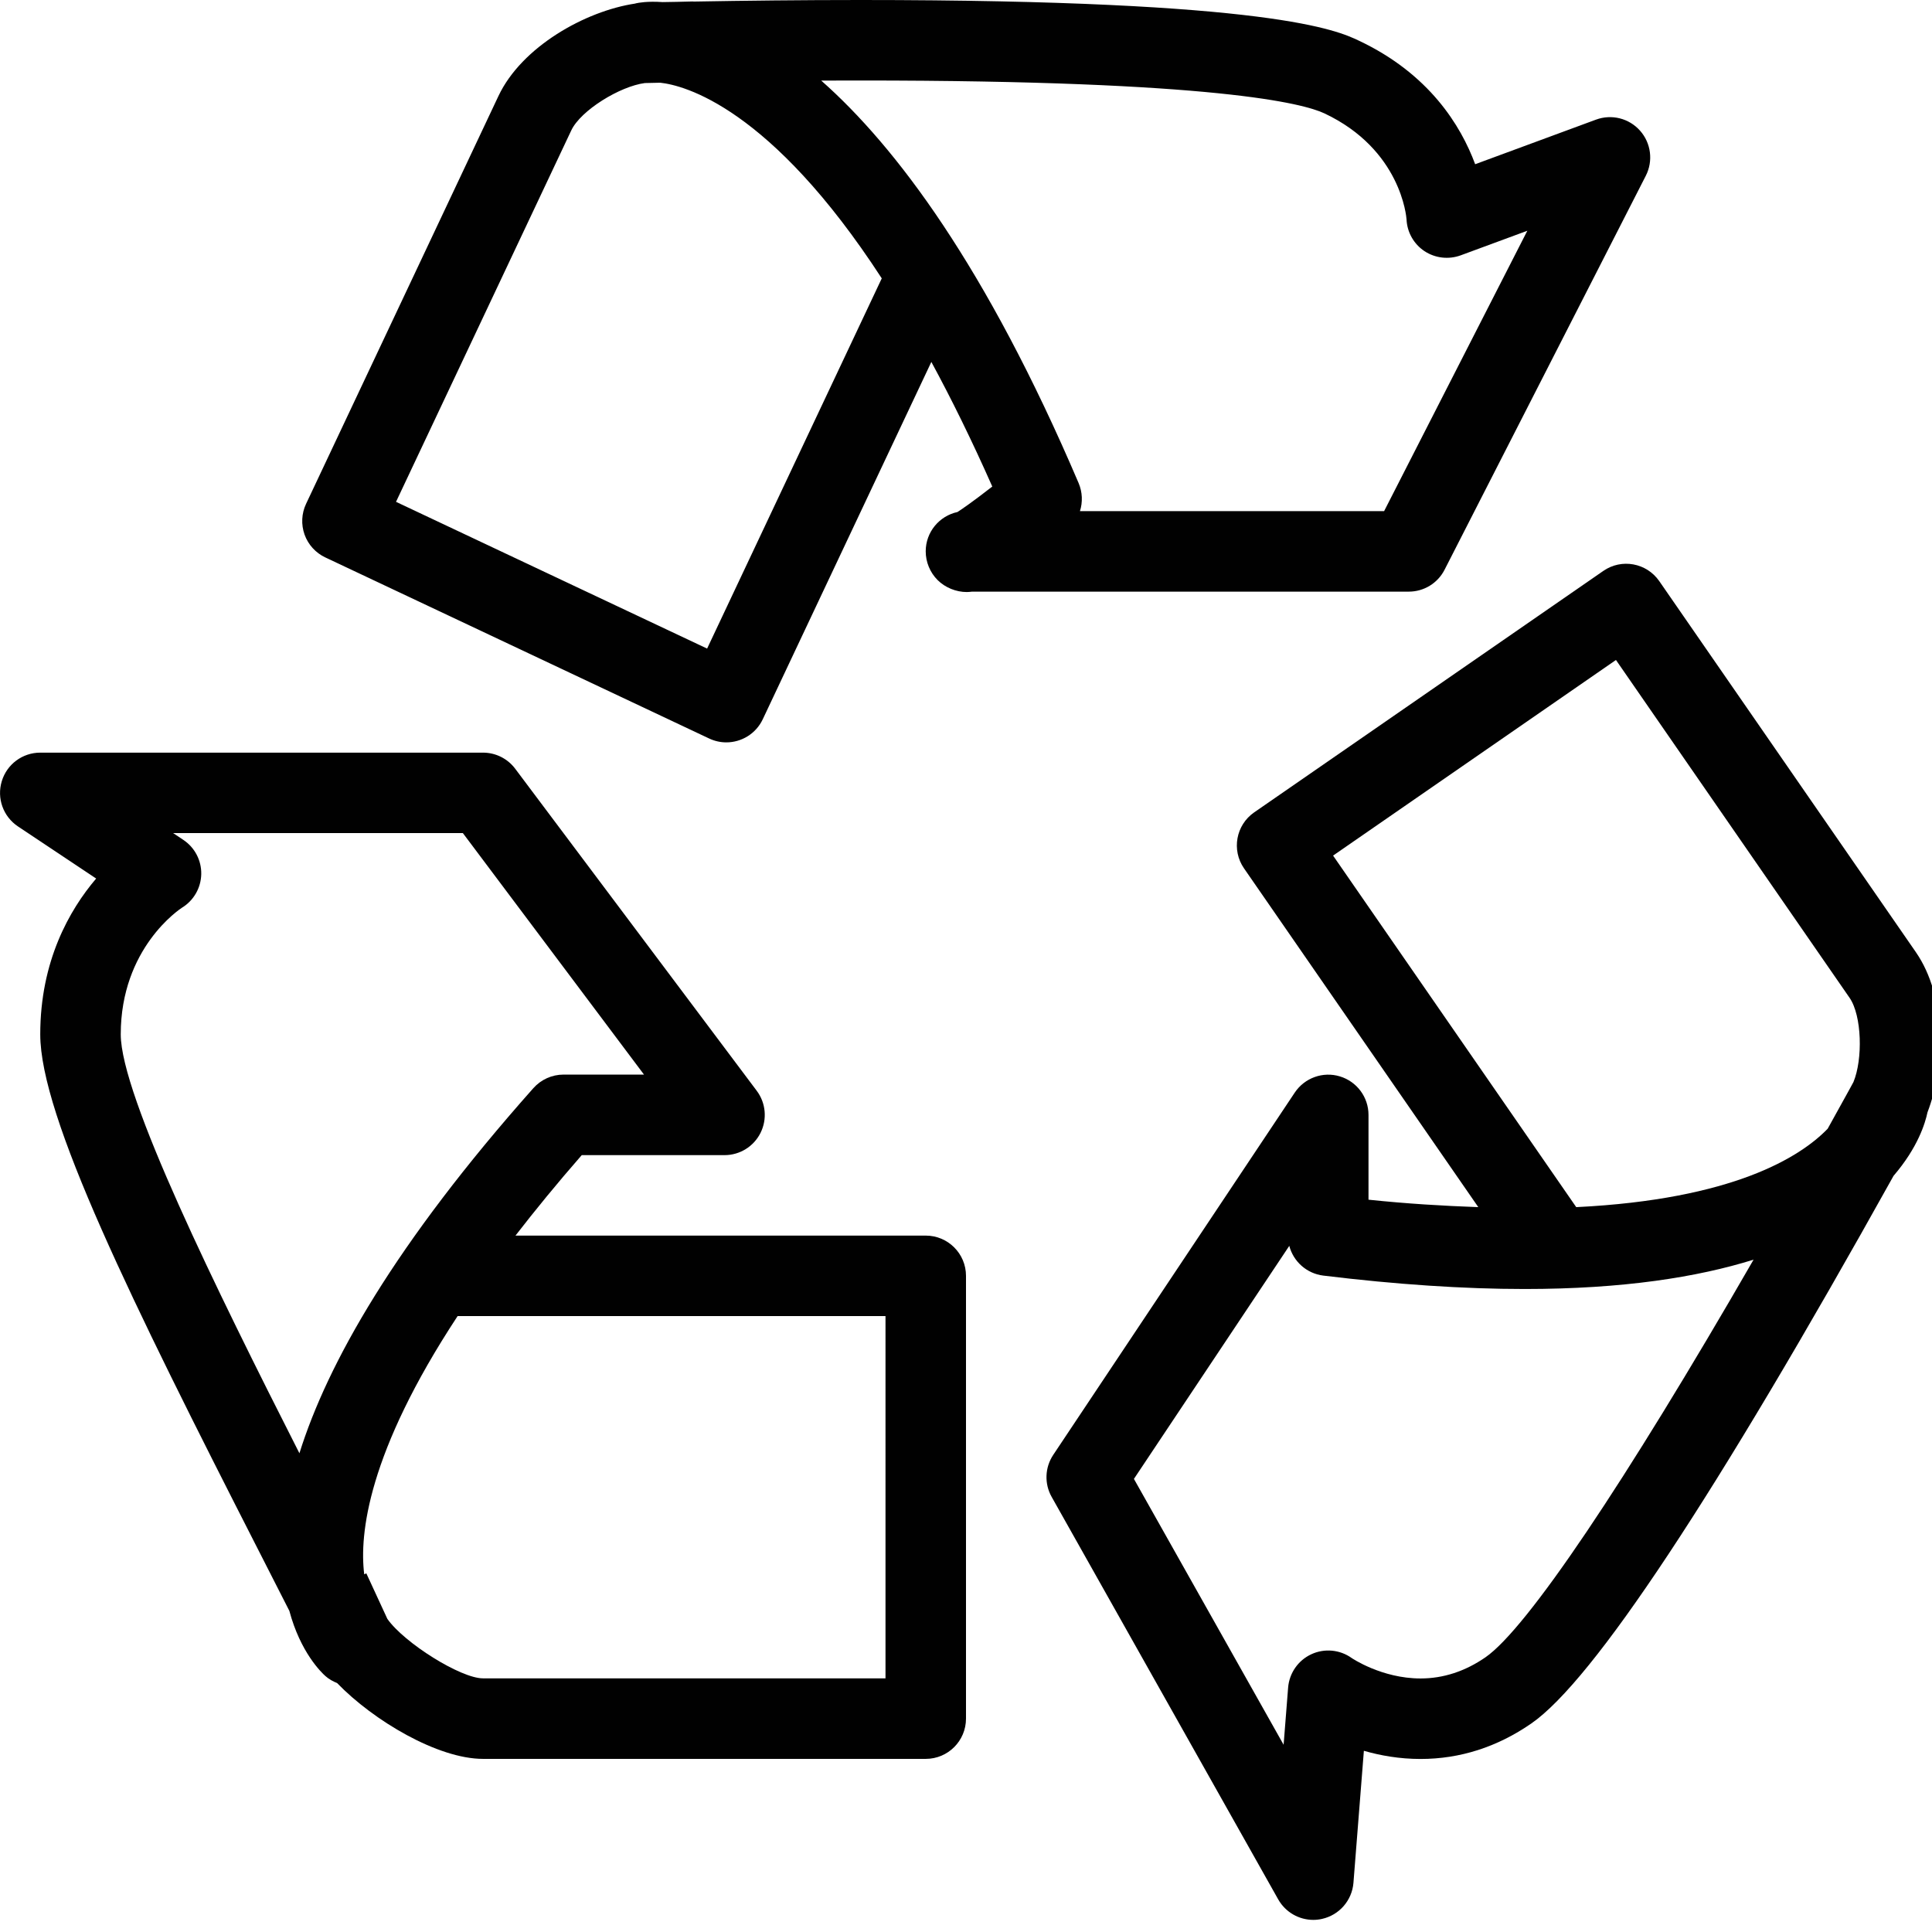 <?xml version="1.0" encoding="utf-8"?>
<!-- Generator: Adobe Illustrator 17.0.0, SVG Export Plug-In . SVG Version: 6.00 Build 0)  -->
<!DOCTYPE svg PUBLIC "-//W3C//DTD SVG 1.1//EN" "http://www.w3.org/Graphics/SVG/1.1/DTD/svg11.dtd">
<svg version="1.1" id="Layer_1" xmlns="http://www.w3.org/2000/svg" xmlns:xlink="http://www.w3.org/1999/xlink" x="0px" y="0px"
	 width="48px" height="48px" viewBox="0 0 48 48" enable-background="new 0 0 48 48" xml:space="preserve">
<g>
	<path fill="#010101" d="M23,30.698H12.807c0.488-0.63,1.029-1.293,1.646-1.999h3.548c0.378,0,0.725-0.214,0.894-0.553
		s0.133-0.744-0.095-1.047l-6-8c-0.189-0.252-0.485-0.4-0.8-0.4H1c-0.44,0-0.83,0.289-0.956,0.711
		c-0.128,0.422,0.035,0.877,0.402,1.122l1.943,1.295C1.723,22.61,1,23.88,1,25.699c0,2.033,2.252,6.605,5.434,12.841l0.755,1.482
		c0.276,1.031,0.794,1.529,0.898,1.621c0.086,0.076,0.185,0.131,0.288,0.172c0.908,0.939,2.508,1.884,3.625,1.884h11
		c0.552,0,1-0.447,1-1.001v-11C24,31.146,23.552,30.698,23,30.698z M3,25.699c0-2.147,1.468-3.112,1.522-3.148
		C4.813,22.373,4.993,22.059,5,21.718s-0.161-0.662-0.445-0.851l-0.252-0.168v-0.001H11.5l4.5,6h-2
		c-0.286,0-0.558,0.123-0.748,0.336c-3.445,3.876-5.115,6.842-5.813,9.072C5.369,32.028,3,27.214,3,25.699z M21.999,41.698h-10
		c-0.552,0-1.955-0.879-2.375-1.477l-0.523-1.132l-0.052,0.024c-0.124-0.994,0.088-3.021,2.32-6.415h10.631V41.698z"/>
	<path fill="#010101" d="M47.597,23.653l-6.373-9.215c-0.315-0.454-0.937-0.569-1.391-0.253l-8.673,5.998
		c-0.454,0.314-0.567,0.937-0.253,1.391l5.821,8.417c-0.866-0.031-1.765-0.084-2.728-0.185v-2.107c0-0.44-0.289-0.829-0.71-0.956
		c-0.42-0.129-0.877,0.036-1.122,0.402l-6,9c-0.209,0.313-0.225,0.717-0.04,1.045l5.629,10c0.18,0.319,0.516,0.509,0.872,0.509
		c0.072,0,0.144-0.008,0.215-0.024c0.43-0.095,0.747-0.459,0.782-0.898l0.259-3.279c0.408,0.118,0.884,0.203,1.408,0.203
		c0.98,0,1.905-0.296,2.751-0.881c1.537-1.063,4.566-5.642,9.001-13.607c0.604-0.703,0.786-1.307,0.843-1.578
		C48.323,26.504,48.372,24.773,47.597,23.653z M36.906,41.175c-0.505,0.349-1.048,0.526-1.613,0.526
		c-0.965,0-1.71-0.507-1.711-0.508c-0.294-0.21-0.678-0.245-1.004-0.093c-0.327,0.152-0.546,0.469-0.575,0.828l-0.112,1.42
		l-3.719-6.605l3.86-5.79c0.101,0.388,0.431,0.688,0.846,0.739c1.81,0.221,3.493,0.333,5.002,0.333c2.443,0,4.291-0.293,5.687-0.729
		C40.368,36.846,37.938,40.461,36.906,41.175z M39.161,29.991l-6.041-8.734l7.028-4.86l5.804,8.393
		c0.307,0.444,0.332,1.525,0.096,2.094l-0.124,0.227l-0.516,0.932C44.729,28.745,43.062,29.799,39.161,29.991z"/>
	<path fill="#010101" d="M35.89,14.155l5-9.789c0.187-0.367,0.13-0.811-0.143-1.119c-0.274-0.309-0.707-0.417-1.094-0.275
		L36.65,4.08c-0.356-0.962-1.146-2.248-2.892-3.071C33.229,0.759,31.621,0,21.378,0c-1.458,0-2.874,0.016-4.16,0.039l0-0.003
		l-0.403,0.01c-0.116,0.002-0.239,0.004-0.352,0.006c-0.382-0.026-0.596,0.016-0.667,0.031c-0.004,0.001-0.007,0.004-0.011,0.005
		c-1.242,0.185-2.824,1.074-3.401,2.297l-4.78,10.133c-0.113,0.24-0.126,0.515-0.037,0.765c0.09,0.249,0.275,0.453,0.515,0.566
		l9.537,4.499c0.138,0.065,0.283,0.096,0.426,0.096c0.375,0,0.734-0.212,0.905-0.573l4.189-8.879
		c0.493,0.909,0.999,1.933,1.514,3.096c-0.517,0.402-0.769,0.571-0.865,0.633c-0.451,0.097-0.789,0.497-0.789,0.977
		c0,0.266,0.107,0.525,0.295,0.713s0.46,0.298,0.725,0.298c0.04-0.001,0.086-0.004,0.133-0.01h10.847
		C35.375,14.7,35.719,14.49,35.89,14.155z M17.568,16.114l-7.729-3.646l4.354-9.228c0.235-0.498,1.208-1.096,1.83-1.177l0.014,0
		l0.366-0.008c0.59,0.063,2.739,0.607,5.504,4.861L17.568,16.114z M26.831,12.699c0.071-0.223,0.063-0.47-0.033-0.697
		c-2.3-5.387-4.543-8.364-6.395-10C20.725,2.001,21.051,2,21.378,2c8.84,0,11.006,0.572,11.527,0.817
		c1.902,0.897,2.036,2.573,2.04,2.633c0.014,0.319,0.179,0.612,0.445,0.789c0.267,0.176,0.6,0.214,0.9,0.105l1.656-0.611
		l-3.558,6.966H26.831z"/>
</g>
<g id="nyt_x5F_exporter_x5F_info" display="none">
</g>
</svg>
